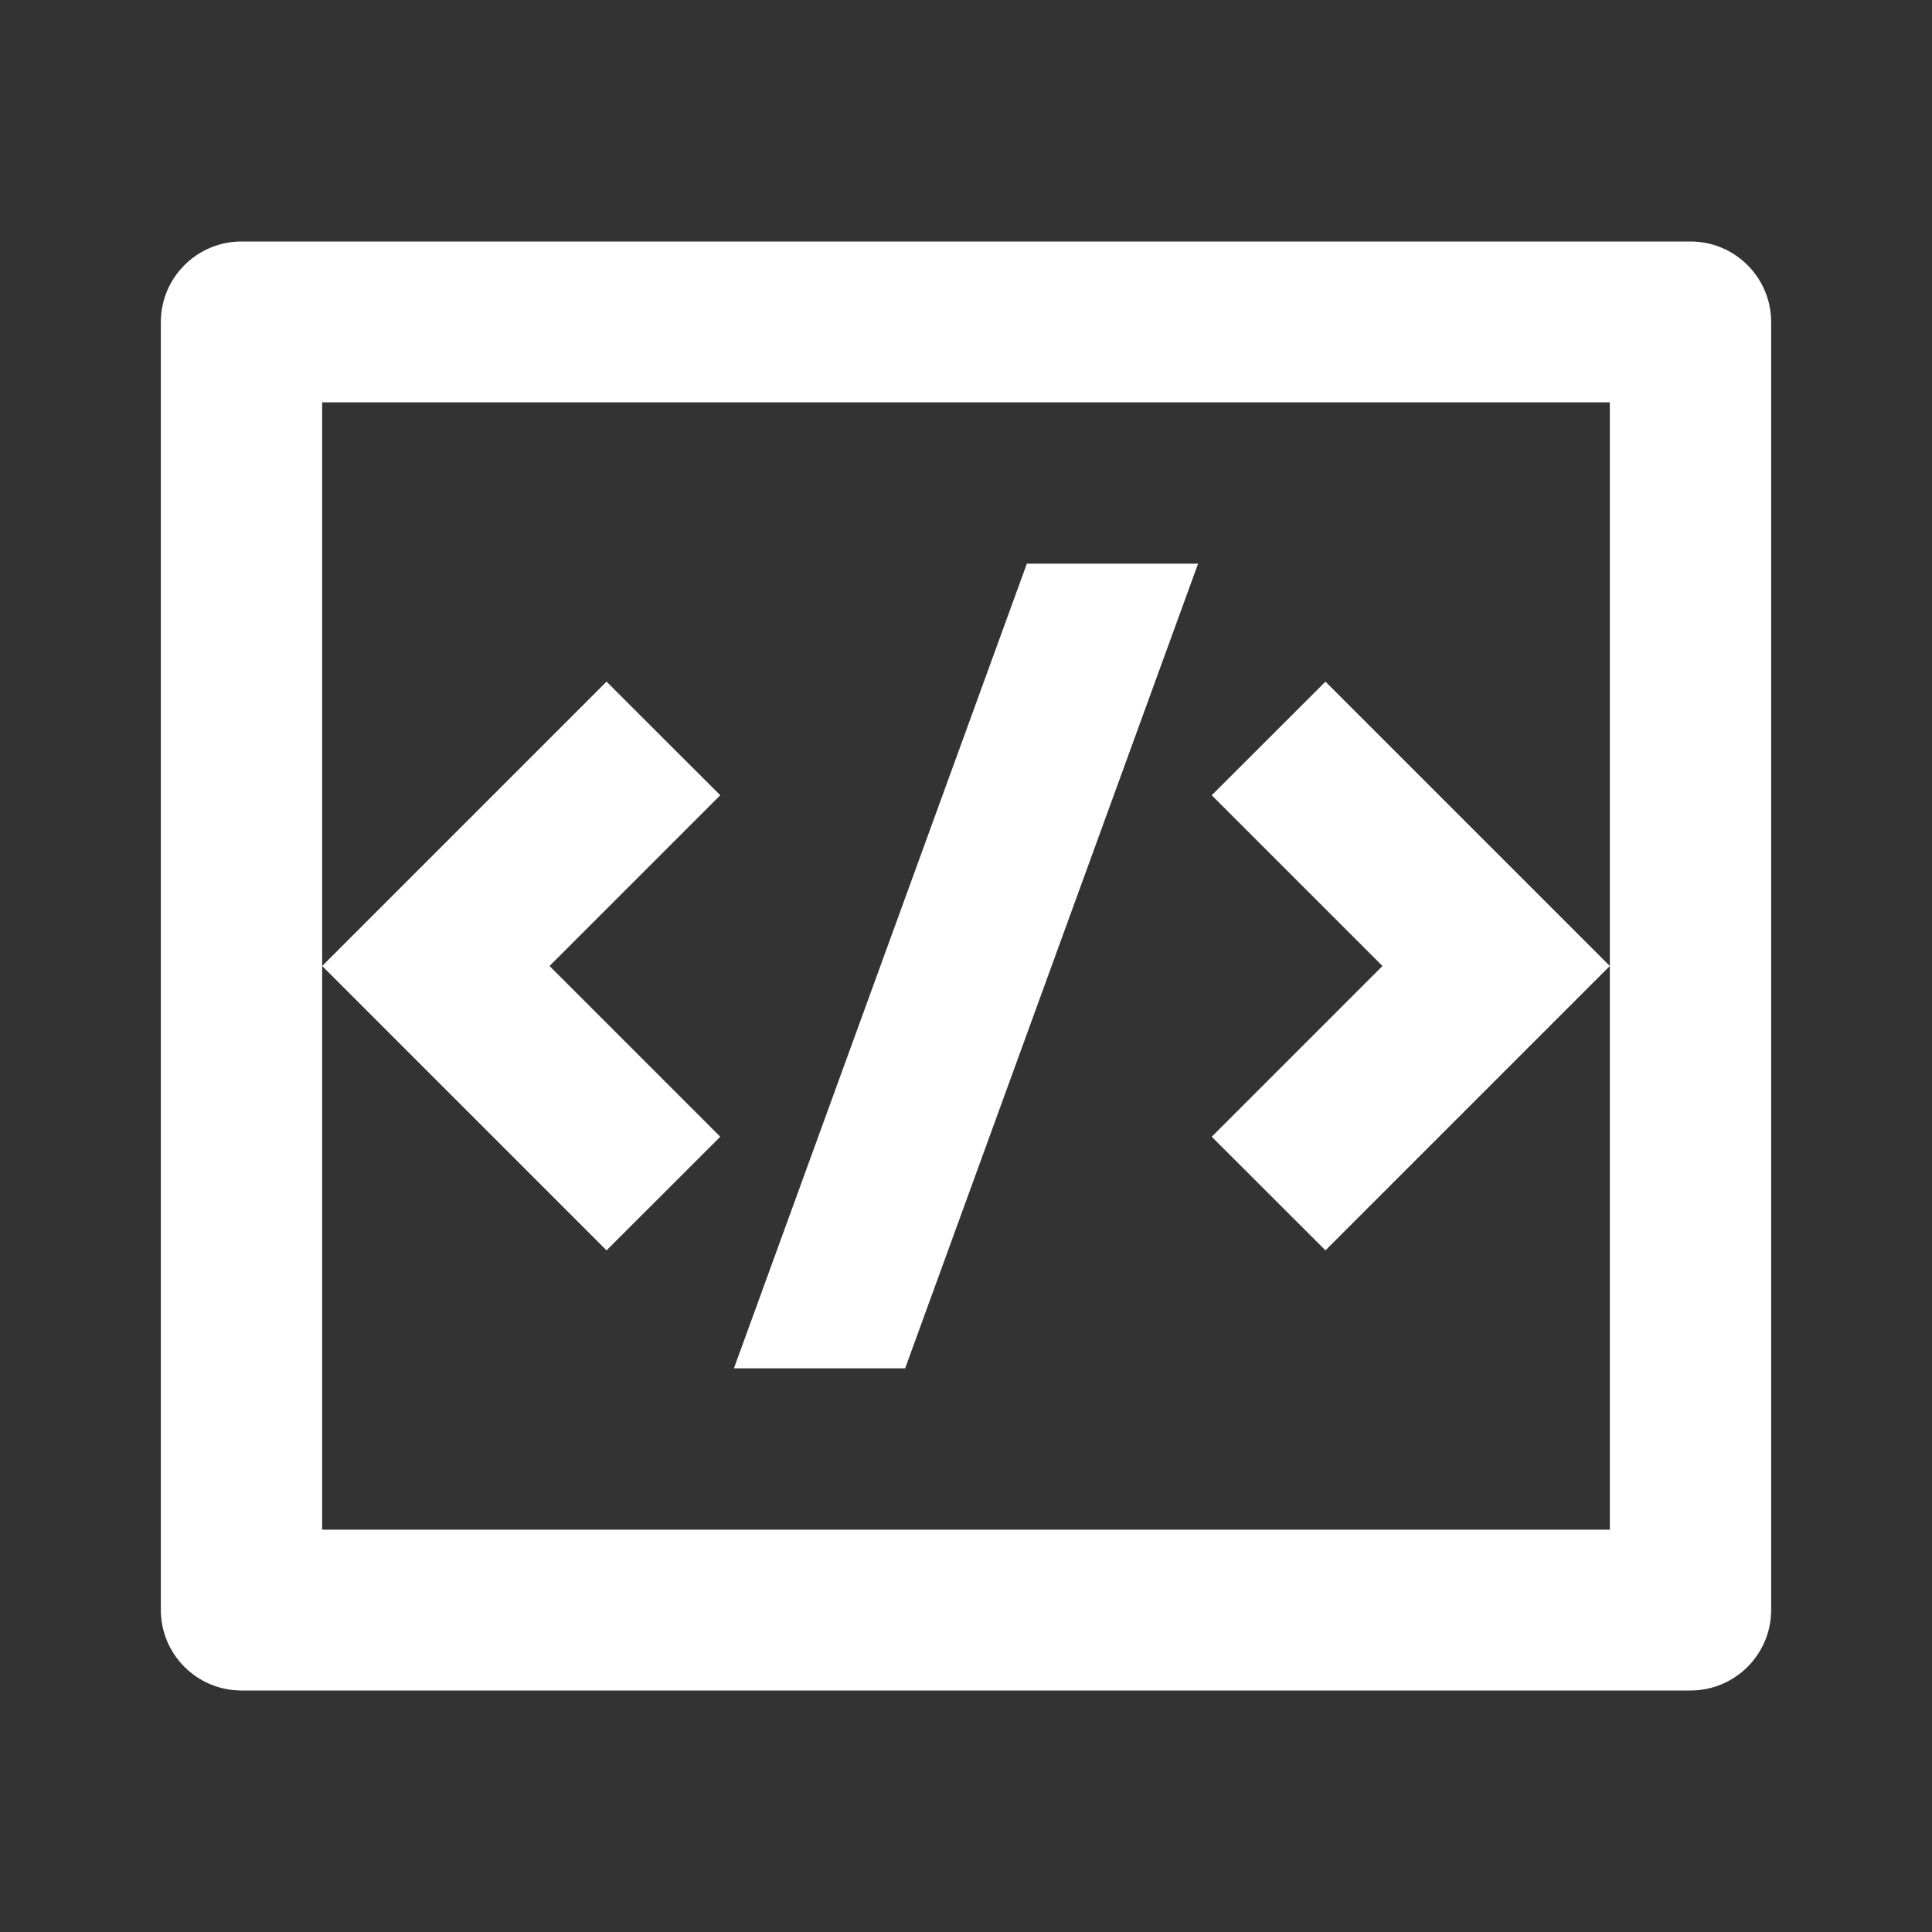 <?xml version="1.0" encoding="UTF-8"?>
<svg xmlns="http://www.w3.org/2000/svg" xmlns:xlink="http://www.w3.org/1999/xlink" width="16" height="16" viewBox="0 0 16 16" version="1.1">
<rect x="0" y="0" width="16" height="16" fill="#333333" stroke="none"/>
<g id="surface1">
<path style=" stroke:none;fill-rule:nonzero;fill:rgb(100%,100%,100%);fill-opacity:1;" d="M 2 2 L 14 2 C 14.367 2 14.668 2.297 14.668 2.668 L 14.668 13.332 C 14.668 13.703 14.367 14 14 14 L 2 14 C 1.633 14 1.332 13.703 1.332 13.332 L 1.332 2.668 C 1.332 2.297 1.633 2 2 2 Z M 2.668 3.332 L 2.668 12.668 L 13.332 12.668 L 13.332 3.332 Z M 13.332 8 L 10.977 10.355 L 10.035 9.414 L 11.449 8 L 10.035 6.586 L 10.977 5.645 Z M 4.551 8 L 5.965 9.414 L 5.023 10.355 L 2.668 8 L 5.023 5.645 L 5.965 6.586 Z M 7.496 11.332 L 6.078 11.332 L 8.504 4.668 L 9.922 4.668 Z M 7.496 11.332 "/>
</g>
</svg>
